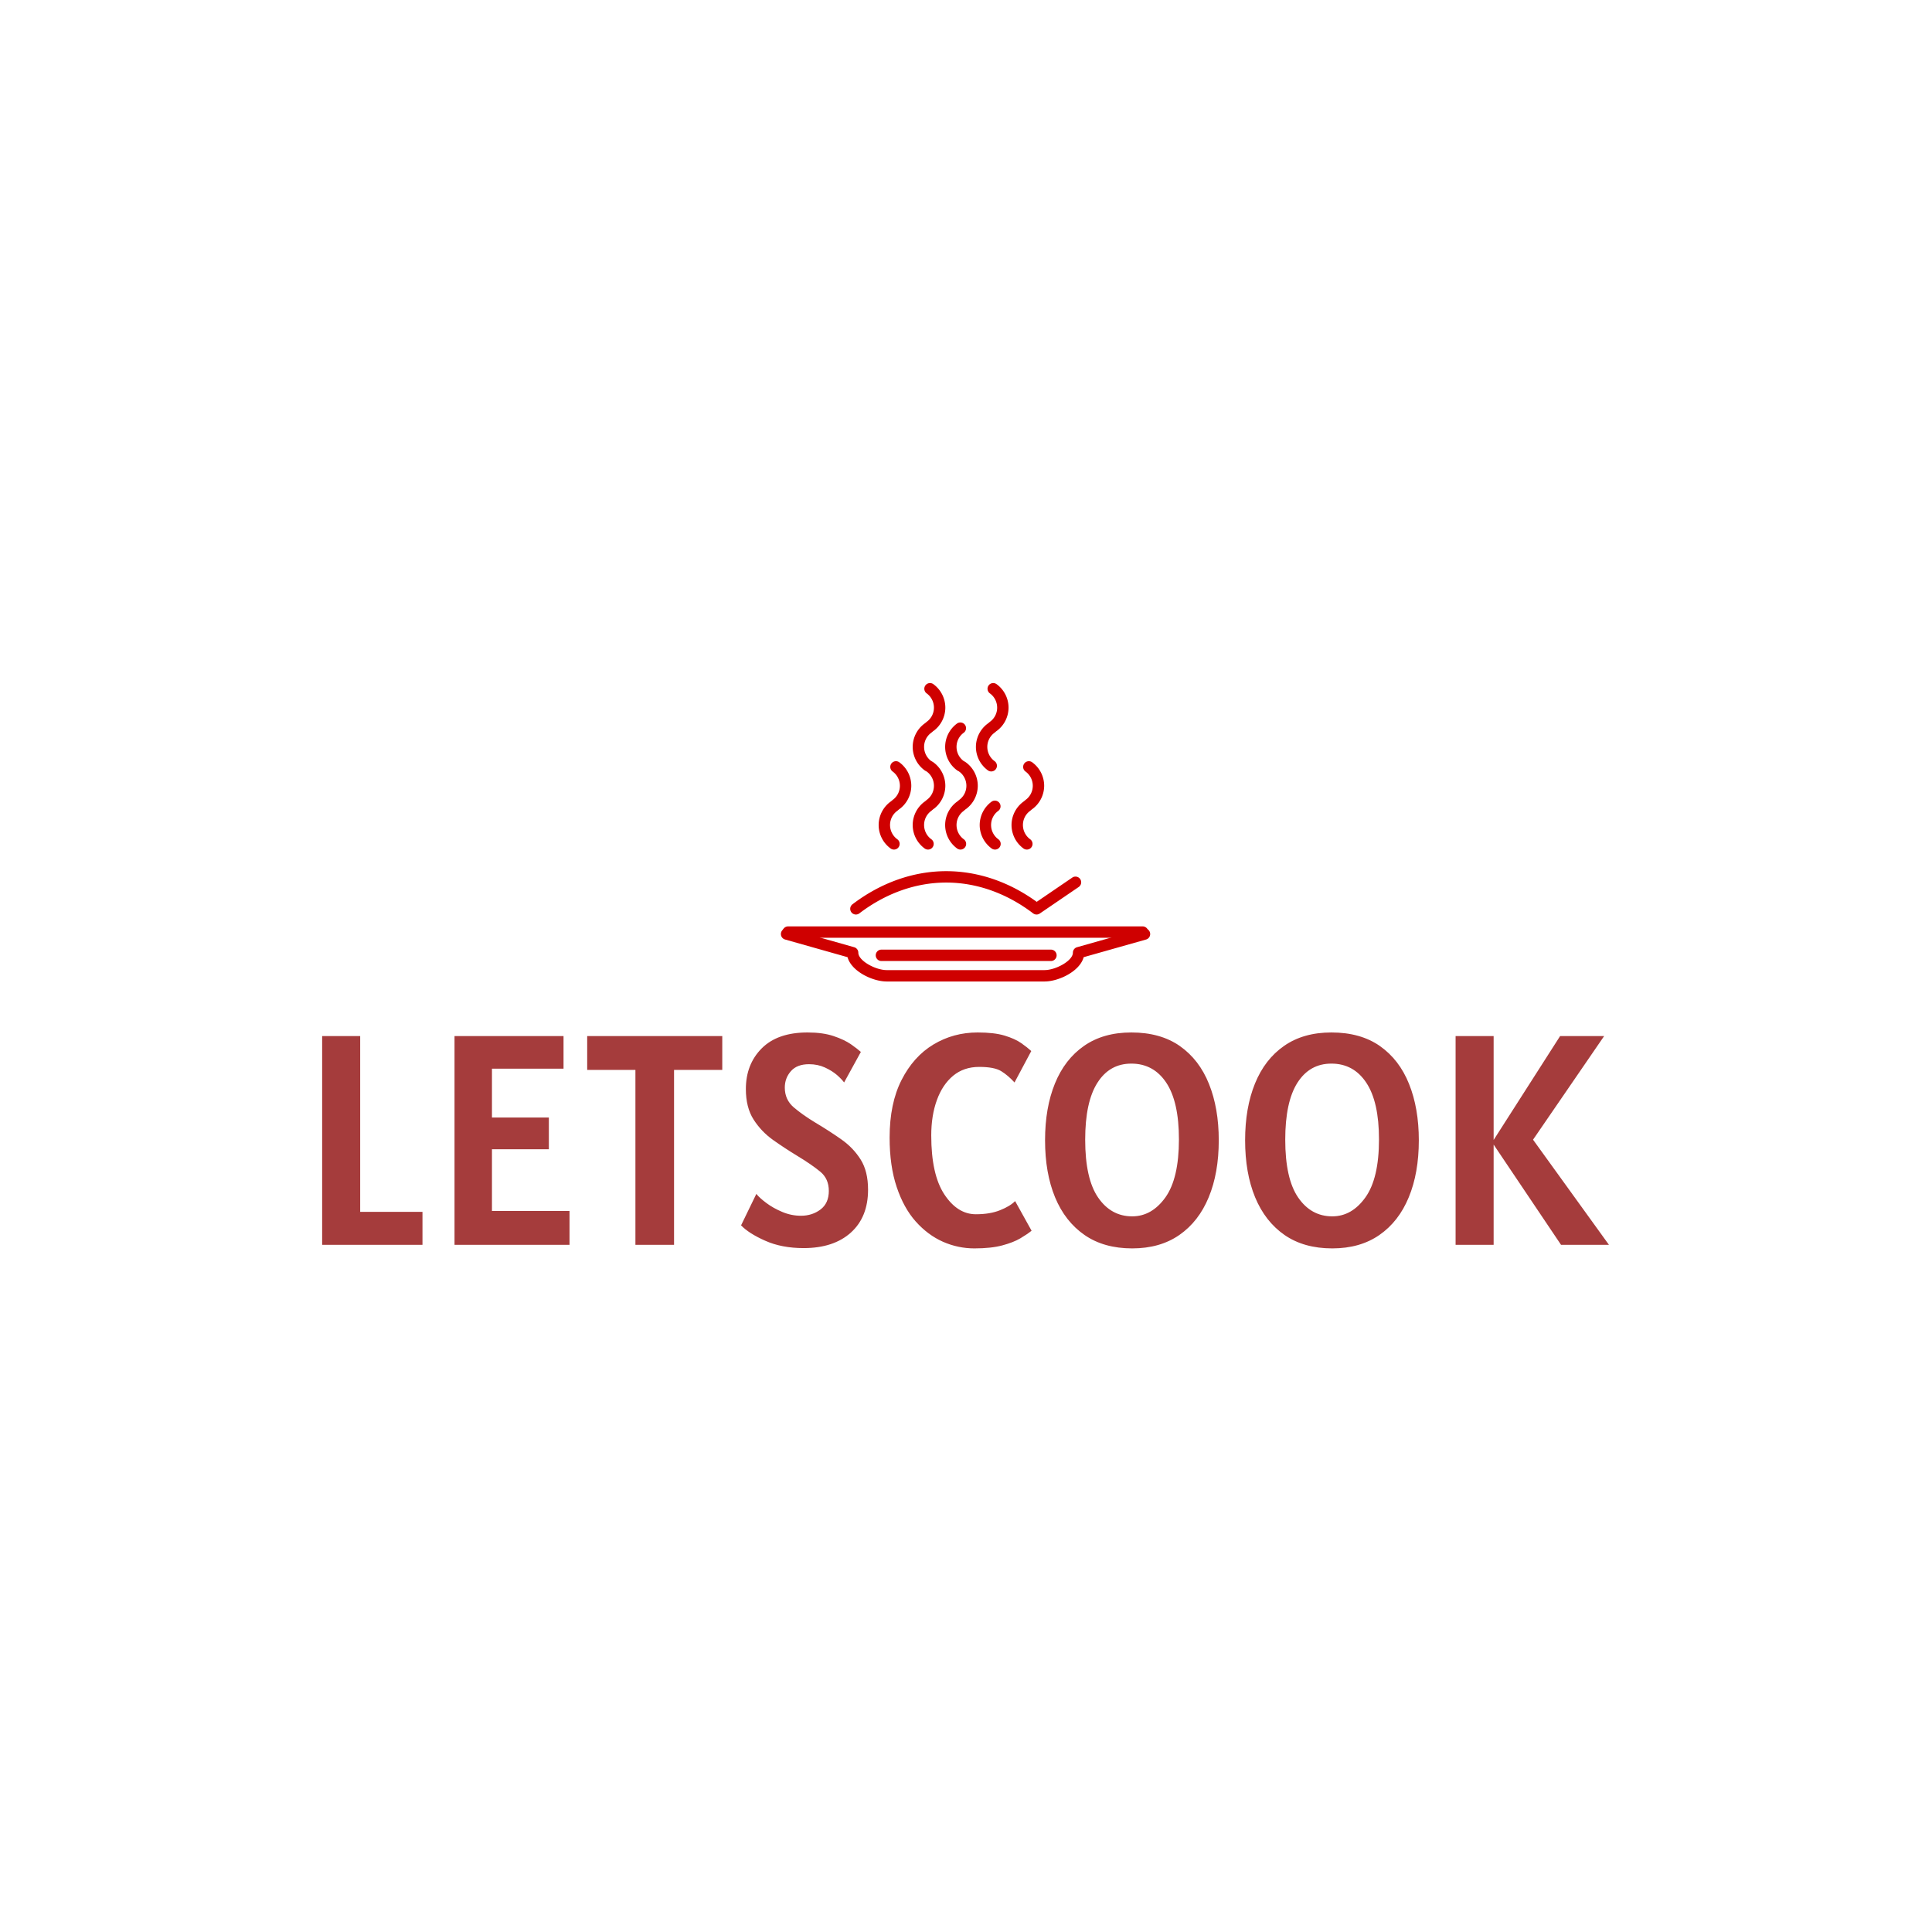<svg xmlns="http://www.w3.org/2000/svg" version="1.1" xmlns:xlink="http://www.w3.org/1999/xlink" xmlns:svgjs="http://svgjs.dev/svgjs" width="1500" height="1500" viewBox="0 0 1500 1500"><rect width="1500" height="1500" fill="#ffffff"></rect><g transform="matrix(0.667,0,0,0.667,249.394,530.016)"><svg viewBox="0 0 396 174" data-background-color="#ffffff" preserveAspectRatio="xMidYMid meet" height="659" width="1500" xmlns="http://www.w3.org/2000/svg" xmlns:xlink="http://www.w3.org/1999/xlink"><g id="tight-bounds" transform="matrix(1,0,0,1,0.24,0.126)"><svg viewBox="0 0 395.52 173.748" height="173.748" width="395.52"><g><svg viewBox="0 0 395.52 173.748" height="173.748" width="395.52"><g transform="matrix(1,0,0,1,0,107.383)"><svg viewBox="0 0 395.52 66.365" height="66.365" width="395.52"><g id="textblocktransform"><svg viewBox="0 0 395.52 66.365" height="66.365" width="395.52" id="textblock"><g><svg viewBox="0 0 395.52 66.365" height="66.365" width="395.52"><g transform="matrix(1,0,0,1,0,0)"><svg width="395.52" viewBox="4.2 -35.45 214.83 36.05" height="66.365" data-palette-color="#a53c3c"><path d="M20.95 0L4.2 0 4.2-34.85 10.55-34.85 10.55-5.5 20.95-5.5 20.95 0ZM45.5 0L26.3 0 26.3-34.85 44.5-34.85 44.5-29.4 32.55-29.4 32.55-21.25 42.05-21.25 42.05-15.95 32.55-15.95 32.55-5.65 45.5-5.65 45.5 0ZM62.95 0L56.5 0 56.5-29.2 48.45-29.2 48.45-34.85 71-34.85 71-29.2 62.95-29.2 62.95 0ZM84.59 0.55L84.59 0.55Q80.92 0.55 78.17-0.68 75.42-1.9 74.14-3.25L74.14-3.25 76.69-8.5Q77.22-7.83 78.36-6.98 79.49-6.13 81.01-5.49 82.52-4.85 84.14-4.85L84.14-4.85Q86.02-4.85 87.41-5.9 88.79-6.95 88.79-9L88.79-9Q88.79-11.03 87.36-12.21 85.92-13.4 83.44-14.9L83.44-14.9Q81.42-16.13 79.47-17.51 77.52-18.9 76.23-20.91 74.94-22.93 74.94-26L74.94-26Q74.94-30.13 77.58-32.79 80.22-35.45 85.24-35.45L85.24-35.45Q87.79-35.45 89.58-34.85 91.37-34.25 92.48-33.48 93.59-32.7 94.14-32.2L94.14-32.2 91.34-27.1Q90.99-27.6 90.17-28.33 89.34-29.05 88.14-29.6 86.94-30.15 85.49-30.15L85.49-30.15Q83.47-30.15 82.46-28.99 81.44-27.83 81.44-26.25L81.44-26.25Q81.44-24.23 82.93-22.95 84.42-21.68 86.54-20.4L86.54-20.4Q88.89-19 90.89-17.59 92.89-16.18 94.12-14.21 95.34-12.25 95.34-9.2L95.34-9.2Q95.34-4.63 92.47-2.04 89.59 0.55 84.59 0.55ZM113.09 0.6L113.09 0.6Q110.37 0.6 107.84-0.51 105.32-1.63 103.3-3.89 101.29-6.15 100.12-9.65 98.94-13.15 98.94-17.9L98.94-17.9Q98.94-23.6 100.93-27.51 102.92-31.43 106.25-33.44 109.59-35.45 113.64-35.45L113.64-35.45Q116.39-35.45 118.13-34.93 119.87-34.4 120.9-33.68 121.94-32.95 122.59-32.35L122.59-32.35 119.79-27.1Q118.72-28.28 117.57-28.99 116.42-29.7 113.89-29.7L113.89-29.7Q111.34-29.7 109.55-28.23 107.77-26.75 106.83-24.16 105.89-21.58 105.89-18.25L105.89-18.25Q105.89-11.73 108.08-8.41 110.27-5.1 113.34-5.1L113.34-5.1Q115.72-5.1 117.39-5.78 119.07-6.45 119.89-7.3L119.89-7.3 122.64-2.35Q121.94-1.78 120.78-1.09 119.62-0.4 117.75 0.1 115.89 0.6 113.09 0.6ZM139.44 0.6L139.44 0.6Q134.71 0.6 131.48-1.64 128.24-3.88 126.56-7.93 124.89-11.98 124.89-17.45L124.89-17.45Q124.89-22.88 126.54-26.93 128.19-30.98 131.4-33.21 134.61-35.45 139.29-35.45L139.29-35.45Q144.16-35.45 147.4-33.18 150.64-30.9 152.26-26.85 153.89-22.8 153.89-17.45L153.89-17.45Q153.89-11.98 152.21-7.93 150.54-3.88 147.31-1.64 144.09 0.6 139.44 0.6ZM139.44-4.75L139.44-4.75Q142.71-4.75 144.98-7.91 147.24-11.08 147.24-17.6L147.24-17.6Q147.24-23.88 145.13-27.06 143.01-30.25 139.29-30.25L139.29-30.25Q135.66-30.25 133.63-27.05 131.59-23.85 131.59-17.55L131.59-17.55Q131.59-11.03 133.75-7.89 135.91-4.75 139.44-4.75ZM172.84 0.6L172.84 0.6Q168.11 0.6 164.87-1.64 161.64-3.88 159.96-7.93 158.29-11.98 158.29-17.45L158.29-17.45Q158.29-22.88 159.94-26.93 161.59-30.98 164.8-33.21 168.01-35.45 172.69-35.45L172.69-35.45Q177.56-35.45 180.8-33.18 184.04-30.9 185.66-26.85 187.29-22.8 187.29-17.45L187.29-17.45Q187.29-11.98 185.61-7.93 183.94-3.88 180.71-1.64 177.49 0.6 172.84 0.6ZM172.84-4.75L172.84-4.75Q176.11-4.75 178.37-7.91 180.64-11.08 180.64-17.6L180.64-17.6Q180.64-23.88 178.52-27.06 176.41-30.25 172.69-30.25L172.69-30.25Q169.06-30.25 167.02-27.05 164.99-23.85 164.99-17.55L164.99-17.55Q164.99-11.03 167.15-7.89 169.31-4.75 172.84-4.75ZM199.78 0L193.43 0 193.43-34.85 199.78-34.85 199.78-17.5 210.88-34.85 218.23-34.85 206.36-17.55 219.03 0 211.03 0 199.78-16.73 199.78 0Z" opacity="1" transform="matrix(1,0,0,1,0,0)" fill="#a53c3c" class="wordmark-text-0" data-fill-palette-color="primary" id="text-0"></path></svg></g></svg></g></svg></g></svg></g><g transform="matrix(1,0,0,1,141.012,0)"><svg viewBox="0 0 113.496 91.716" height="91.716" width="113.496"><g><svg xmlns="http://www.w3.org/2000/svg" xmlns:xlink="http://www.w3.org/1999/xlink" version="1.1" x="0" y="0" viewBox="2.211 14.516 95.314 77.024" enable-background="new 0 0 100 100" xml:space="preserve" height="91.716" width="113.496" class="icon-icon-0" data-fill-palette-color="accent" id="icon-0"><g fill="#cf0000" data-fill-palette-color="accent"><path fill="#cf0000" d="M40.181 57.492C39.882 57.492 39.58 57.401 39.32 57.213A7.5 7.5 0 0 1 36.23 51.161 7.5 7.5 0 0 1 39.283 45.136 1.47 1.47 0 0 1 41.024 47.505 4.5 4.5 0 0 0 39.17 51.161C39.17 52.609 39.871 53.981 41.045 54.832A1.47 1.47 0 0 1 40.181 57.492" data-fill-palette-color="accent"></path></g><g fill="#cf0000" data-fill-palette-color="accent"><path fill="#cf0000" d="M57.472 57.492C57.173 57.492 56.871 57.401 56.611 57.213A7.5 7.5 0 0 1 53.521 51.161 7.5 7.5 0 0 1 56.574 45.136 1.47 1.47 0 0 1 58.315 47.505 4.5 4.5 0 0 0 56.461 51.161C56.461 52.609 57.162 53.981 58.336 54.832A1.47 1.47 0 0 1 57.472 57.492" data-fill-palette-color="accent"></path></g><g fill="#cf0000" data-fill-palette-color="accent"><path fill="#cf0000" d="M40.729 47.325A1.47 1.47 0 0 1 39.857 44.67 4.5 4.5 0 0 0 41.711 41.014C41.711 39.566 41.01 38.194 39.836 37.343A1.47 1.47 0 0 1 41.561 34.962 7.5 7.5 0 0 1 44.651 41.014 7.5 7.5 0 0 1 41.598 47.039 1.46 1.46 0 0 1 40.729 47.325" data-fill-palette-color="accent"></path></g><g fill="#cf0000" data-fill-palette-color="accent"><path fill="#cf0000" d="M31.394 57.492C31.095 57.492 30.793 57.401 30.533 57.213A7.5 7.5 0 0 1 27.443 51.161 7.5 7.5 0 0 1 30.496 45.136 1.47 1.47 0 0 1 32.237 47.505 4.5 4.5 0 0 0 30.383 51.161C30.383 52.609 31.084 53.981 32.258 54.832A1.47 1.47 0 0 1 31.394 57.492" data-fill-palette-color="accent"></path></g><g fill="#cf0000" data-fill-palette-color="accent"><path fill="#cf0000" d="M31.942 47.325A1.47 1.47 0 0 1 31.07 44.67 4.5 4.5 0 0 0 32.924 41.014C32.924 39.566 32.223 38.194 31.049 37.343A1.47 1.47 0 0 1 32.774 34.962 7.5 7.5 0 0 1 35.864 41.014 7.5 7.5 0 0 1 32.811 47.039 1.46 1.46 0 0 1 31.942 47.325" data-fill-palette-color="accent"></path></g><g fill="#cf0000" data-fill-palette-color="accent"><path fill="#cf0000" d="M65.69 57.492C65.391 57.492 65.089 57.401 64.829 57.213A7.5 7.5 0 0 1 61.739 51.161 7.5 7.5 0 0 1 64.794 45.136 1.47 1.47 0 0 1 66.535 47.505 4.5 4.5 0 0 0 64.68 51.161C64.68 52.609 65.381 53.981 66.555 54.832A1.47 1.47 0 0 1 65.69 57.492" data-fill-palette-color="accent"></path></g><g fill="#cf0000" data-fill-palette-color="accent"><path fill="#cf0000" d="M66.239 47.325A1.47 1.47 0 0 1 65.367 44.67 4.5 4.5 0 0 0 67.222 41.014 4.54 4.54 0 0 0 65.345 37.344 1.47 1.47 0 0 1 67.07 34.962 7.5 7.5 0 0 1 70.162 41.014 7.5 7.5 0 0 1 67.107 47.039 1.46 1.46 0 0 1 66.239 47.325" data-fill-palette-color="accent"></path></g><g fill="#cf0000" data-fill-palette-color="accent"><path fill="#cf0000" d="M40.181 37.326A1.46 1.46 0 0 1 39.32 37.046 7.5 7.5 0 0 1 36.23 30.994 7.5 7.5 0 0 1 39.283 24.968 1.47 1.47 0 0 1 41.024 27.338 4.5 4.5 0 0 0 39.17 30.994C39.17 32.442 39.871 33.814 41.045 34.665A1.47 1.47 0 0 1 40.181 37.326" data-fill-palette-color="accent"></path></g><g fill="#cf0000" data-fill-palette-color="accent"><path fill="#cf0000" d="M48.556 57.492C48.257 57.492 47.955 57.401 47.695 57.213A7.5 7.5 0 0 1 44.605 51.161 7.5 7.5 0 0 1 47.658 45.136 1.47 1.47 0 0 1 49.399 47.505 4.5 4.5 0 0 0 47.545 51.161C47.545 52.609 48.246 53.981 49.42 54.832A1.47 1.47 0 0 1 48.556 57.492" data-fill-palette-color="accent"></path></g><g fill="#cf0000" data-fill-palette-color="accent"><path fill="#cf0000" d="M49.104 47.325A1.47 1.47 0 0 1 48.232 44.67 4.5 4.5 0 0 0 50.086 41.014C50.086 39.566 49.385 38.194 48.211 37.343A1.47 1.47 0 0 1 49.936 34.962 7.5 7.5 0 0 1 53.026 41.014 7.5 7.5 0 0 1 49.973 47.039 1.46 1.46 0 0 1 49.104 47.325" data-fill-palette-color="accent"></path></g><g fill="#cf0000" data-fill-palette-color="accent"><path fill="#cf0000" d="M48.556 37.326A1.46 1.46 0 0 1 47.695 37.046 7.5 7.5 0 0 1 44.605 30.994 7.5 7.5 0 0 1 47.658 24.968 1.47 1.47 0 0 1 49.399 27.338 4.5 4.5 0 0 0 47.545 30.994C47.545 32.442 48.246 33.814 49.42 34.665A1.47 1.47 0 0 1 48.556 37.326" data-fill-palette-color="accent"></path></g><g fill="#cf0000" data-fill-palette-color="accent"><path fill="#cf0000" d="M40.729 27.159A1.47 1.47 0 0 1 39.857 24.504 4.5 4.5 0 0 0 41.711 20.848C41.711 19.4 41.01 18.028 39.836 17.177A1.47 1.47 0 0 1 41.561 14.796 7.5 7.5 0 0 1 44.651 20.848 7.5 7.5 0 0 1 41.598 26.874 1.46 1.46 0 0 1 40.729 27.159" data-fill-palette-color="accent"></path></g><g fill="#cf0000" data-fill-palette-color="accent"><path fill="#cf0000" d="M56.499 37.326C56.2 37.326 55.898 37.235 55.638 37.047A7.5 7.5 0 0 1 52.546 30.995 7.5 7.5 0 0 1 55.601 24.969 1.47 1.47 0 0 1 57.342 27.339 4.5 4.5 0 0 0 55.487 30.995 4.54 4.54 0 0 0 57.364 34.665 1.47 1.47 0 0 1 56.499 37.326" data-fill-palette-color="accent"></path></g><g fill="#cf0000" data-fill-palette-color="accent"><path fill="#cf0000" d="M57.046 27.159A1.47 1.47 0 0 1 56.174 24.504 4.5 4.5 0 0 0 58.029 20.848 4.54 4.54 0 0 0 56.152 17.178 1.47 1.47 0 0 1 57.877 14.796 7.5 7.5 0 0 1 60.969 20.848 7.5 7.5 0 0 1 57.914 26.874 1.46 1.46 0 0 1 57.046 27.159" data-fill-palette-color="accent"></path></g><g fill="#cf0000" data-fill-palette-color="accent"><path fill="#cf0000" d="M70.248 91.54H29.523C25.861 91.54 20.397 88.915 19.412 85.264L3.318 80.711A1.47 1.47 0 1 1 4.118 77.883L21.126 82.694A1.47 1.47 0 0 1 22.195 84.108C22.195 86.191 26.63 88.601 29.522 88.601H70.247C73.141 88.601 77.576 86.191 77.576 84.108A1.47 1.47 0 0 1 78.645 82.694L95.655 77.883A1.467 1.467 0 0 1 97.469 78.897 1.467 1.467 0 0 1 96.455 80.711L80.359 85.264C79.375 88.915 73.911 91.54 70.248 91.54" data-fill-palette-color="accent"></path></g><g fill="#cf0000" data-fill-palette-color="accent"><path fill="#cf0000" d="M71.908 86.256H28.158A1.47 1.47 0 1 1 28.158 83.316H71.908A1.47 1.47 0 1 1 71.908 86.256" data-fill-palette-color="accent"></path></g><g fill="#cf0000" data-fill-palette-color="accent"><path fill="#cf0000" d="M95.574 80.256H4.077A1.47 1.47 0 1 1 4.077 77.316H95.574A1.47 1.47 0 1 1 95.574 80.256" data-fill-palette-color="accent"></path></g><g fill="#cf0000" data-fill-palette-color="accent"><path fill="#cf0000" d="M21.573 74.256A1.47 1.47 0 0 1 20.682 71.616C28.033 66.022 36.402 63.066 44.884 63.066 53.041 63.066 61.093 65.799 68.236 70.982L77.455 64.696A1.471 1.471 0 0 1 79.111 67.126L69.027 74.001A1.47 1.47 0 0 1 67.309 73.956C60.473 68.755 52.719 66.006 44.884 66.006 37.05 66.006 29.297 68.755 22.461 73.956A1.46 1.46 0 0 1 21.573 74.256" data-fill-palette-color="accent"></path></g></svg></g></svg></g><g></g></svg></g><defs></defs></svg><rect width="395.52" height="173.748" fill="none" stroke="none" visibility="hidden"></rect></g></svg></g></svg>